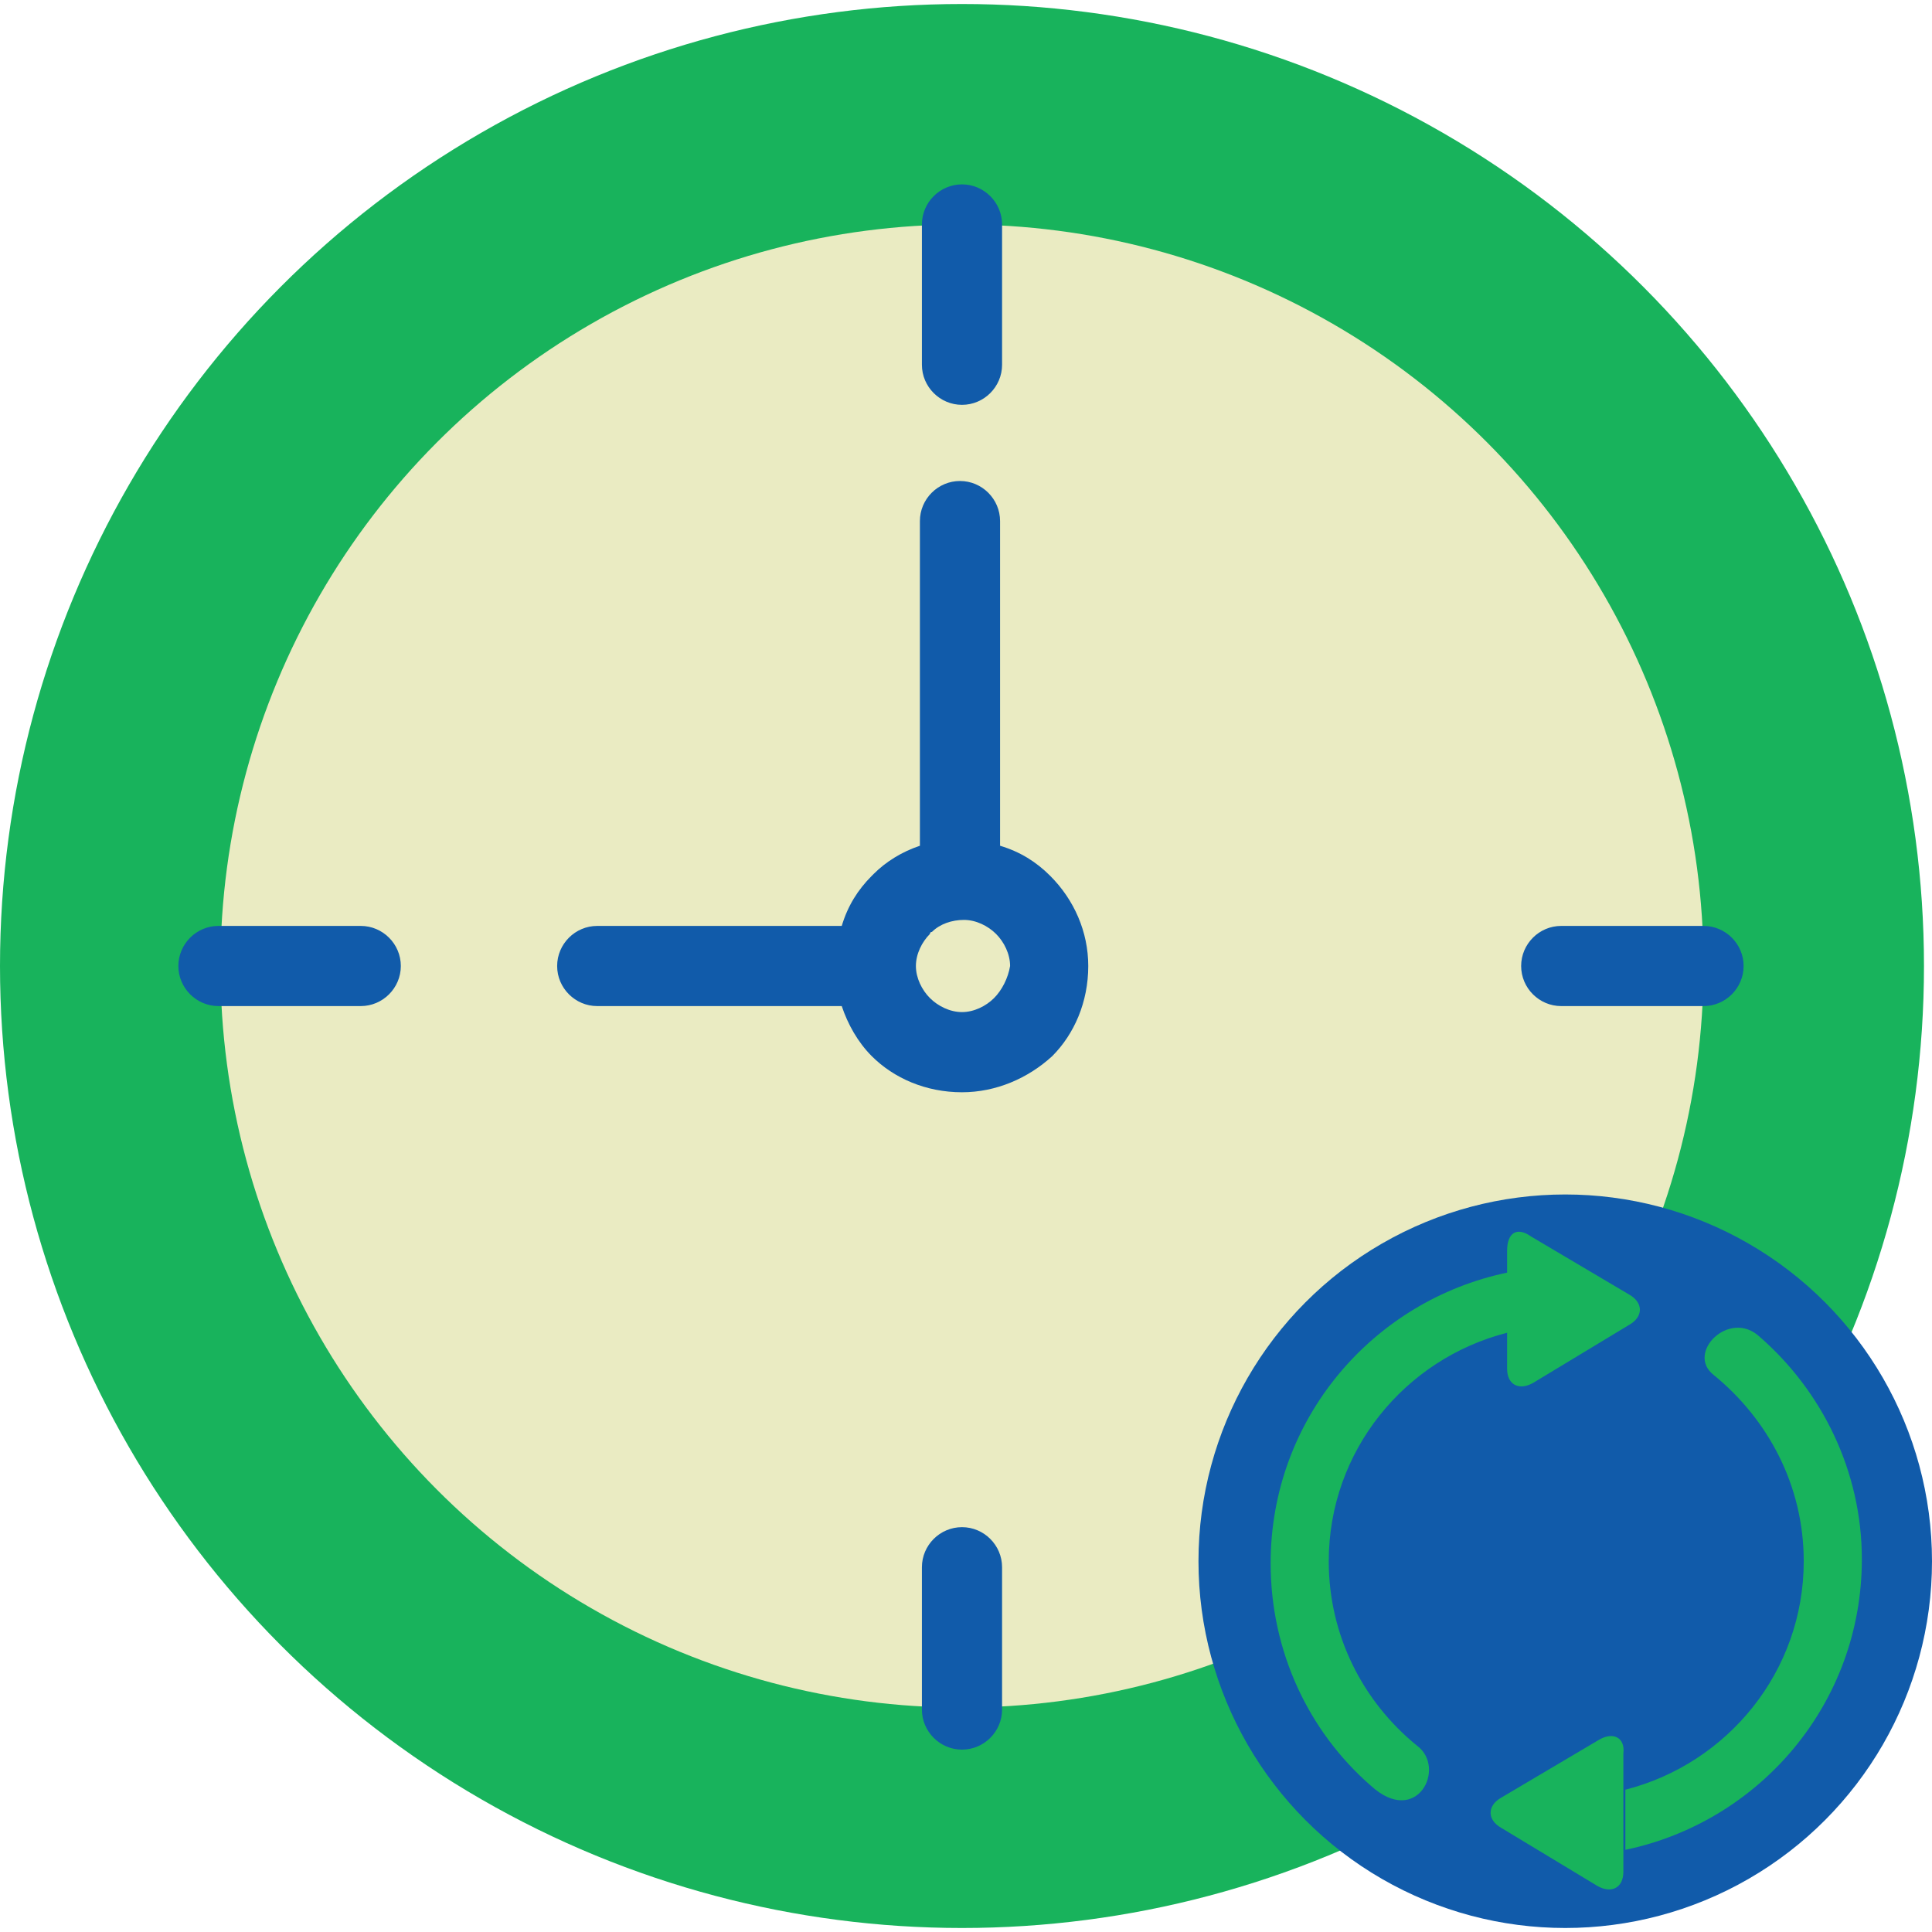 <svg xmlns="http://www.w3.org/2000/svg" viewBox="0 0 385.6 385.6" width="512" height="512"><circle cx="192" cy="192.8" r="192" data-original="#F68C29" data-old_color="#18b35c" fill="#18b35c"/><circle cx="192" cy="192.8" r="148" data-original="#EAEBC2" fill="#eaebc2"/><path d="M184 44.8v28c0 4.4 3.6 8 8 8s8-3.6 8-8v-28c0-4.4-3.6-8-8-8s-8 3.6-8 8zm127.6 140c-4.4 0-8 3.6-8 8s3.6 8 8 8H340c4.4 0 8-3.6 8-8s-3.6-8-8-8h-28.4zm-239.6 0H43.6c-4.4 0-8 3.6-8 8s3.6 8 8 8H72c4.4 0 8-3.6 8-8s-3.6-8-8-8zm137.6-10c-2.8-2.8-6-4.8-10-6V104c0-4.4-3.6-8-8-8s-8 3.6-8 8v64.8c-3.6 1.2-6.8 3.2-9.2 5.6l-.4.4c-2.8 2.8-4.8 6-6 10h-48.8c-4.4 0-8 3.6-8 8s3.6 8 8 8H168c1.2 3.6 3.2 7.2 6 10 4.4 4.4 10.8 7.2 18 7.2 6.8 0 13.2-2.8 18-7.2 4.4-4.4 7.2-10.8 7.2-18 0-6.8-2.8-13.2-7.6-18zm-11.2 24.4c-1.6 1.6-4 2.8-6.4 2.8s-4.8-1.2-6.4-2.8c-1.6-1.6-2.8-4-2.8-6.4 0-2.4 1.2-4.8 2.8-6.4 0 0 0-.4.4-.4 1.6-1.6 4-2.4 6.4-2.4 2.4 0 4.8 1.2 6.4 2.8 1.6 1.6 2.8 4 2.8 6.4-.4 2.4-1.6 4.8-3.2 6.4zM192 304.8c-4.4 0-8 3.6-8 8v28.4c0 4.4 3.6 8 8 8s8-3.6 8-8v-28.4c0-4.4-3.6-8-8-8z" data-original="#402810" class="active-path" data-old_color="#115baa" fill="#115baa"/><circle cx="312.4" cy="311.6" r="73.2" data-original="#402810" class="active-path" data-old_color="#115baa" fill="#115baa"/><path d="M282.8 348.4c-10.8-8.8-17.6-22-17.6-36.8 0-22 15.2-40.4 35.6-45.6v-12c-26.8 5.6-47.2 29.2-47.2 58 0 17.6 7.6 33.6 20 44.4 9.2 8.4 15.2-3.6 9.2-8zm68.4-81.6c-6-5.6-14.8 3.2-9.2 7.6 10.8 8.8 18 22 18 37.2 0 22-15.2 40.4-35.6 45.6v12c26.8-5.6 47.2-29.2 47.2-58 0-17.6-8-33.6-20.4-44.4zM306 276l19.2-11.6c2.8-1.6 2.8-4.4 0-6l-19.6-11.6c-2.8-2-4.8-.8-4.8 2.8v23.6c0 3.2 2.4 4.4 5.2 2.8zm13.2 71.2l-19.6 11.6c-2.8 1.6-2.8 4.4 0 6l19.2 11.6c2.8 1.6 5.2.4 5.2-2.8V350c.4-3.2-2-4.4-4.8-2.8z" data-original="#F68C29" data-old_color="#18b35c" fill="#18b35c"/></svg>